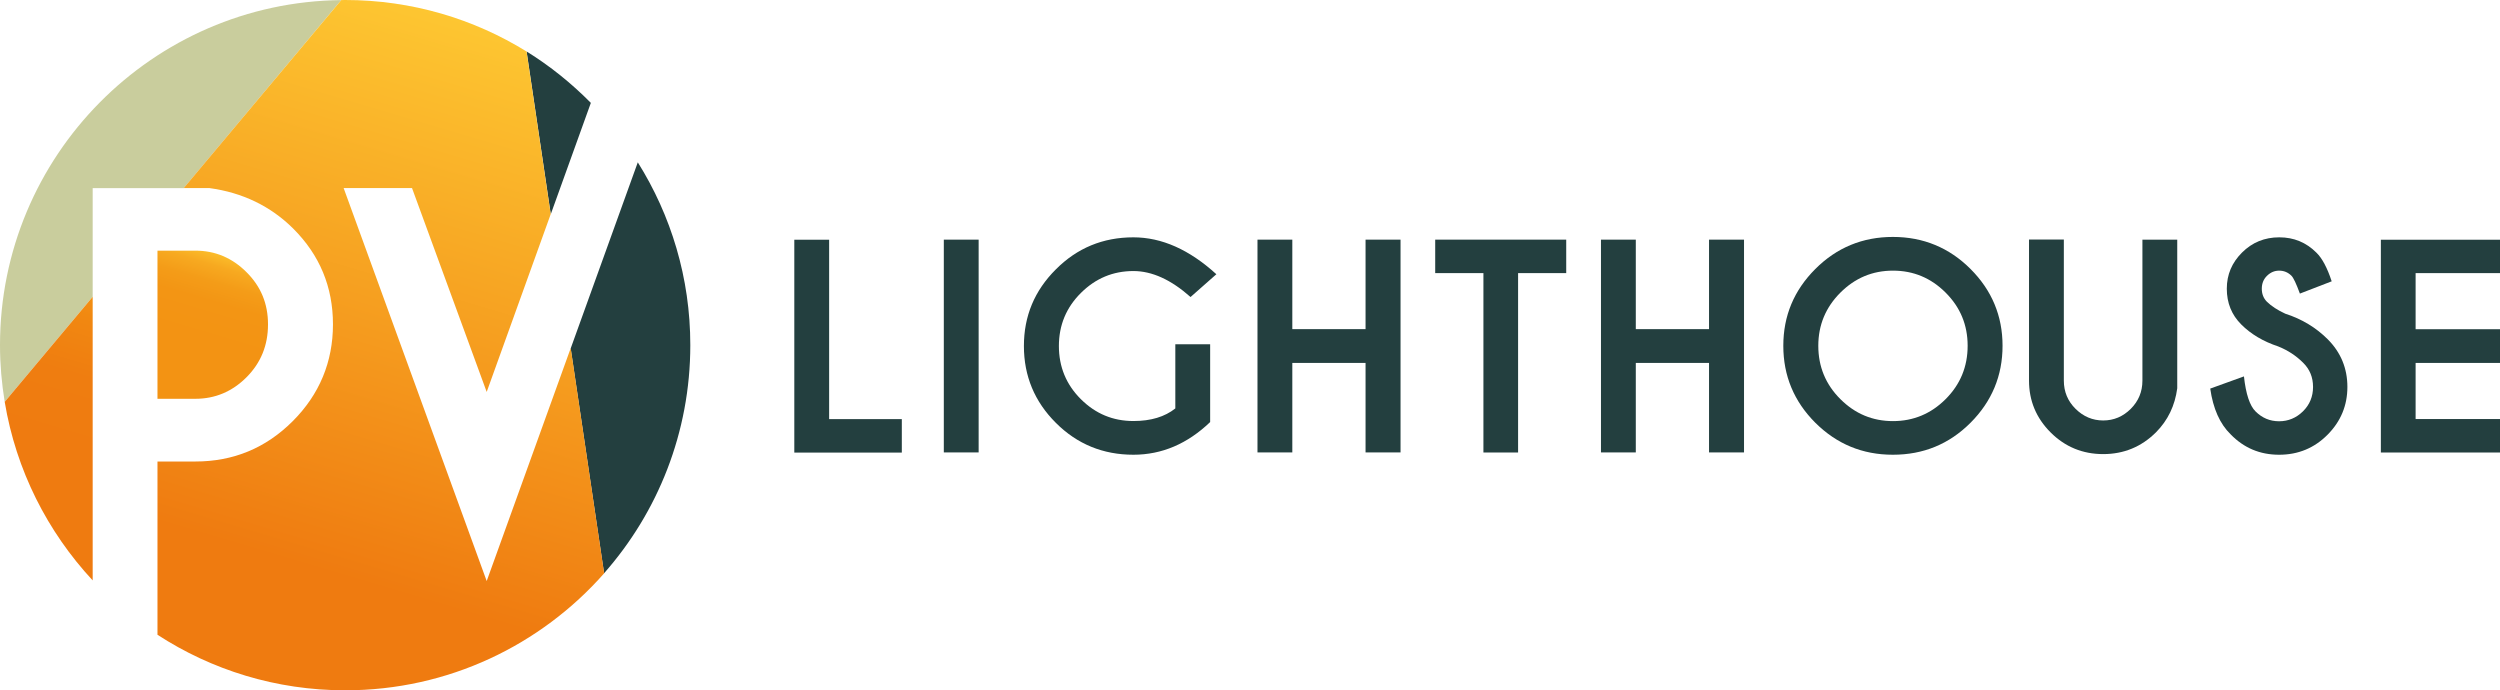 <?xml version="1.0" encoding="UTF-8"?><svg id="Layer_2" xmlns="http://www.w3.org/2000/svg" xmlns:xlink="http://www.w3.org/1999/xlink" viewBox="0 0 313.7 86.62"><defs><style>.cls-1{fill:url(#linear-gradient);}.cls-1,.cls-2,.cls-3,.cls-4,.cls-5{stroke-width:0px;}.cls-2{fill:#233f3f;}.cls-3{fill:#c9cd9d;}.cls-4{fill:url(#linear-gradient-2);}.cls-5{fill:url(#linear-gradient-3);}</style><linearGradient id="linear-gradient" x1="5.21" y1="64.65" x2="13.65" y2="36.27" gradientUnits="userSpaceOnUse"><stop offset=".3" stop-color="#ef7b10"/><stop offset=".61" stop-color="#ef7d10"/><stop offset=".84" stop-color="#f18711"/><stop offset="1" stop-color="#f39313"/></linearGradient><linearGradient id="linear-gradient-2" x1="23.5" y1="47.56" x2="28.34" y2="31.28" gradientUnits="userSpaceOnUse"><stop offset="0" stop-color="#f39313"/><stop offset=".3" stop-color="#f39313"/><stop offset=".6" stop-color="#f39514"/><stop offset=".74" stop-color="#f49c18"/><stop offset=".86" stop-color="#f7a920"/><stop offset=".95" stop-color="#fbbc2a"/><stop offset="1" stop-color="#feca33"/></linearGradient><linearGradient id="linear-gradient-3" x1="42.15" y1="72.26" x2="63.57" y2=".17" gradientUnits="userSpaceOnUse"><stop offset="0" stop-color="#ef7b10"/><stop offset="1" stop-color="#feca33"/></linearGradient></defs><g id="Layer_1-2"><path class="cls-2" d="M99.67,56.78v-26.7h4.37v22.51h9.12v4.2h-13.49Z"/><path class="cls-2" d="M122.8,30.07v26.7h-4.37v-26.7h4.37Z"/><path class="cls-2" d="M151.85,52.96c-2.85,2.73-6.06,4.1-9.63,4.1-3.81,0-7.06-1.33-9.73-4-2.67-2.66-4.01-5.88-4.01-9.64s1.33-6.95,4.01-9.62c2.67-2.68,5.91-4.02,9.73-4.02,3.55,0,7.02,1.54,10.41,4.63l-3.24,2.86c-2.44-2.17-4.83-3.26-7.17-3.26-2.56,0-4.75.92-6.59,2.75-1.84,1.83-2.76,4.05-2.76,6.66s.92,4.84,2.76,6.67,4.03,2.74,6.59,2.74c2.19,0,3.94-.53,5.26-1.58v-8.05h4.37v9.77Z"/><path class="cls-2" d="M162.16,45.54v11.23h-4.37v-26.7h4.37v11.23h9.19v-11.23h4.39v26.7h-4.39v-11.23h-9.19Z"/><path class="cls-2" d="M190.49,34.27v22.51h-4.35v-22.51h-6.05v-4.2h16.44v4.2h-6.05Z"/><path class="cls-2" d="M205.26,45.54v11.23h-4.37v-26.7h4.37v11.23h9.19v-11.23h4.39v26.7h-4.39v-11.23h-9.19Z"/><path class="cls-2" d="M247.26,33.75c2.68,2.68,4.02,5.89,4.02,9.64s-1.34,6.98-4.02,9.66c-2.68,2.68-5.92,4.01-9.74,4.01s-7.04-1.34-9.73-4.01c-2.68-2.68-4.02-5.9-4.02-9.66s1.34-6.96,4.02-9.64c2.68-2.68,5.93-4.02,9.73-4.02s7.06,1.34,9.74,4.02ZM237.53,33.96c-2.56,0-4.76.92-6.6,2.76-1.84,1.84-2.77,4.06-2.77,6.67s.92,4.85,2.77,6.69c1.84,1.84,4.04,2.76,6.6,2.76s4.77-.92,6.61-2.76c1.84-1.84,2.76-4.07,2.76-6.69s-.92-4.83-2.76-6.67c-1.84-1.84-4.04-2.76-6.61-2.76Z"/><path class="cls-2" d="M268.83,30.07h4.37v18.65c-.29,2.19-1.18,4.03-2.67,5.53-1.83,1.82-4.04,2.73-6.62,2.73s-4.79-.91-6.6-2.72c-1.81-1.81-2.71-3.98-2.71-6.5v-17.7h4.37v17.7c0,1.39.49,2.57,1.47,3.54s2.14,1.46,3.47,1.46,2.49-.49,3.46-1.46c.97-.97,1.46-2.15,1.46-3.54v-17.7Z"/><path class="cls-2" d="M285.9,43.48c-1.91-.63-3.47-1.56-4.67-2.77-1.21-1.21-1.81-2.7-1.81-4.48s.64-3.27,1.91-4.54c1.27-1.27,2.83-1.91,4.67-1.91s3.38.64,4.67,1.93c.71.69,1.35,1.88,1.91,3.59l-3.99,1.54c-.46-1.25-.81-2-1.07-2.25-.43-.42-.94-.63-1.53-.63s-1.09.22-1.53.65-.65.97-.65,1.62.21,1.19.63,1.62c.57.56,1.34,1.06,2.31,1.51,2.09.67,3.87,1.75,5.34,3.22,1.64,1.65,2.46,3.64,2.46,5.97s-.83,4.33-2.49,6c-1.66,1.67-3.68,2.51-6.08,2.51s-4.42-.85-6.08-2.56c-1.35-1.31-2.2-3.22-2.56-5.74l4.23-1.53c.24,2.21.73,3.68,1.45,4.39.83.83,1.81,1.24,2.96,1.24s2.16-.42,3-1.25c.84-.83,1.26-1.85,1.26-3.06s-.41-2.21-1.24-3.03c-.88-.88-1.91-1.56-3.11-2.04Z"/><path class="cls-2" d="M313.7,30.07v4.2h-10.59v7.04h10.59v4.23h-10.59v7.04h10.59v4.2h-14.95v-26.7h14.95Z"/><path class="cls-2" d="M74.14,12.91c-2.42-2.45-5.12-4.63-8.06-6.45l3.03,20.42,5.03-13.97Z"/><path class="cls-2" d="M80.03,20.37l-8.42,23.35,4.19,28.21c6.73-7.63,10.82-17.65,10.82-28.63,0-8.43-2.42-16.28-6.59-22.93Z"/><path class="cls-3" d="M11.63,23.61h11.42L42.82.01C19.13.27,0,19.55,0,43.31c0,2.42.21,4.79.59,7.11l11.04-13.18v-13.63Z"/><path class="cls-1" d="M11.63,37.24L.59,50.42c1.42,8.58,5.37,16.31,11.04,22.41v-35.58Z"/><path class="cls-4" d="M30.93,47.34c1.8-1.8,2.7-4.01,2.7-6.63s-.9-4.77-2.7-6.56c-1.8-1.8-3.94-2.7-6.42-2.7h-4.75v18.59h4.75c2.48,0,4.62-.9,6.42-2.7Z"/><path class="cls-5" d="M71.6,43.72l-10.53,29.19-17.95-49.31h8.58l9.37,25.58,8.03-22.3-3.03-20.42C59.46,2.37,51.66,0,43.31,0c-.16,0-.32,0-.49.01l-19.77,23.59h3.23c4.16.57,7.66,2.26,10.5,5.07,3.34,3.33,5,7.34,5,12.03s-1.68,8.78-5.05,12.15c-3.37,3.37-7.44,5.06-12.22,5.06h-4.75v21.74s0,0,0,0c6.78,4.41,14.87,6.97,23.56,6.97,12.94,0,24.55-5.68,32.49-14.68l-4.19-28.21Z"/></g></svg>